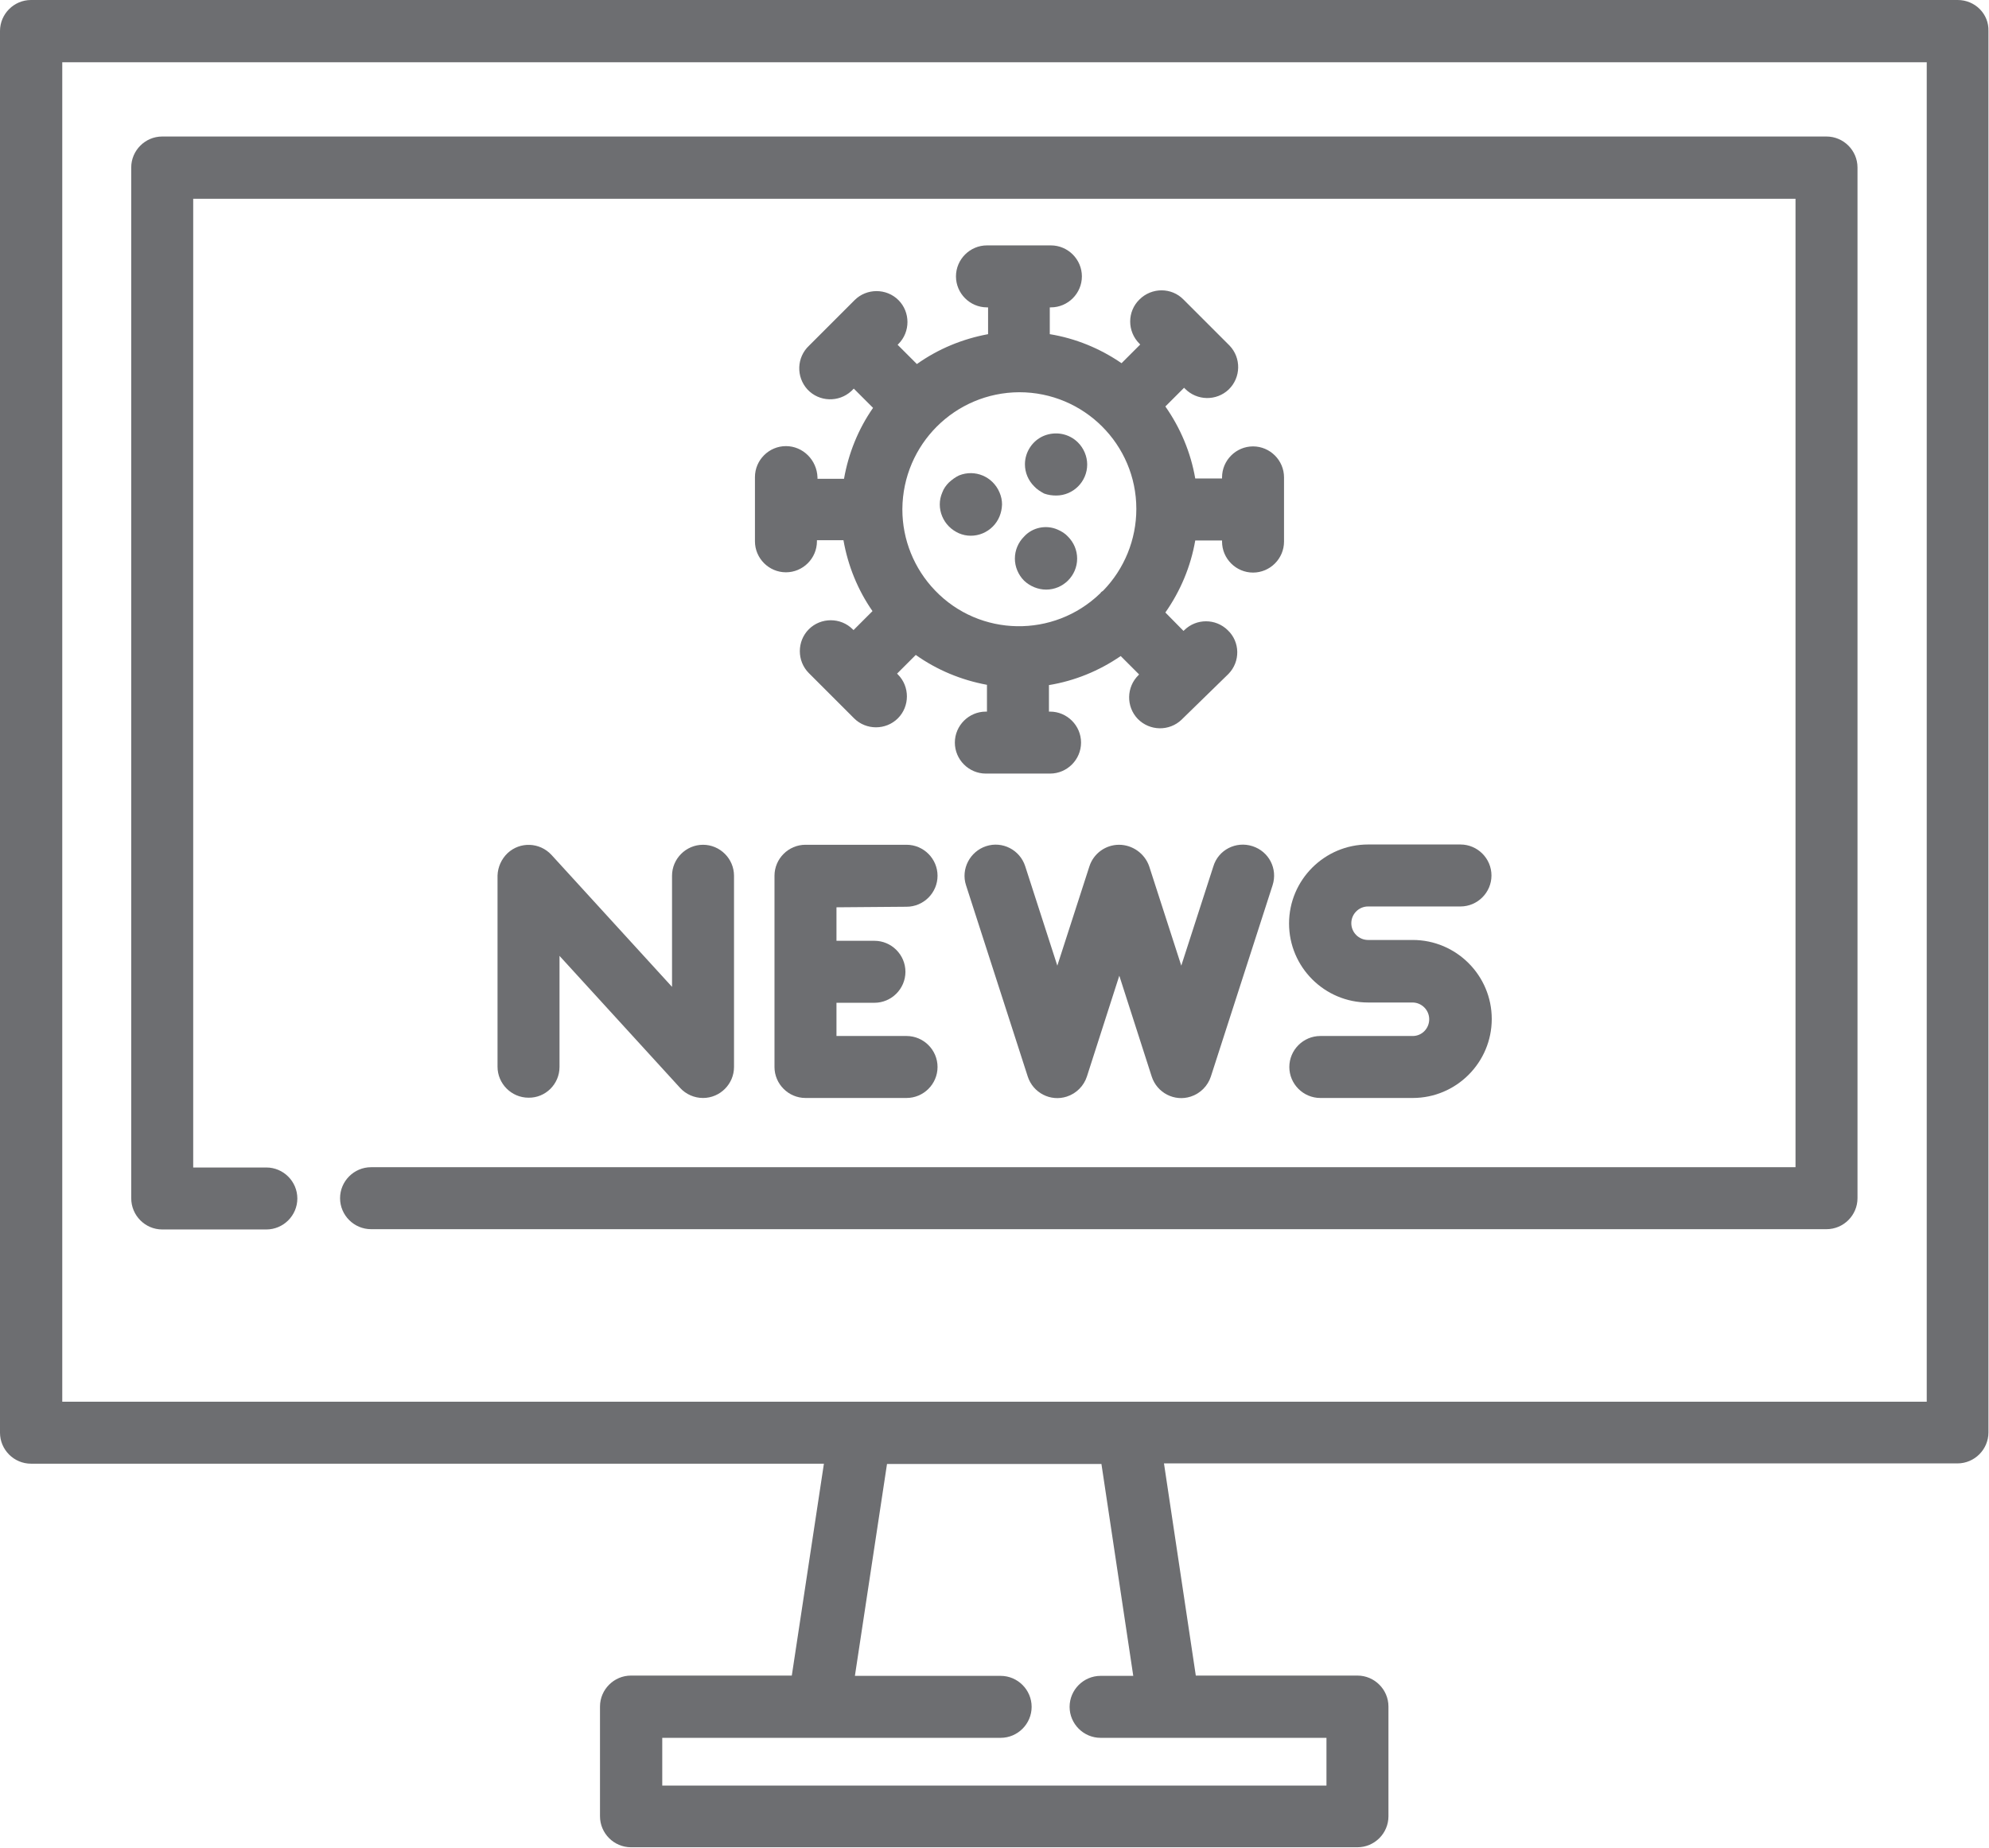 <?xml version="1.0" encoding="utf-8"?>
<!-- Generator: Adobe Illustrator 24.2.0, SVG Export Plug-In . SVG Version: 6.00 Build 0)  -->
<svg version="1.1" id="Layer_1" xmlns="http://www.w3.org/2000/svg" xmlns:xlink="http://www.w3.org/1999/xlink" x="0px" y="0px"
	 viewBox="0 0 71.24 66.19" style="enable-background:new 0 0 71.24 66.19;" xml:space="preserve">
<style type="text/css">
	.st0{fill:#C7C535;}
	.st1{fill:#1F8F5E;}
	.st2{fill:#6D6E71;}
</style>
<g>
	<path class="st2" d="M70.12,0H1.11C0.5,0,0,0.5,0,1.11v50.21c0,0.61,0.5,1.11,1.11,1.11h28.4l-1.15,7.59h-5.76
		c-0.61,0-1.11,0.5-1.11,1.11v3.93c0,0.61,0.5,1.11,1.11,1.11h26.02c0.61,0,1.11-0.5,1.11-1.11v-3.93c0-0.61-0.5-1.11-1.11-1.11
		h-5.79l-1.14-7.6h28.42c0.61,0,1.11-0.5,1.11-1.11V1.11C71.24,0.5,70.74,0,70.12,0C70.12,0,70.12,0,70.12,0z M40.59,60.03h-1.17
		c-0.61,0-1.11,0.5-1.11,1.11c0,0.61,0.5,1.11,1.11,1.11h8.09v1.71H23.72v-1.71h12.12c0.61,0,1.11-0.5,1.11-1.11
		c0-0.61-0.5-1.11-1.11-1.11h-5.22l1.15-7.59h7.68L40.59,60.03z M69.01,50.21H2.23V2.23h66.78V50.21z"/>
	<path class="st2" d="M5.81,44.04h3.73c0.61,0,1.11-0.5,1.11-1.11c0-0.61-0.5-1.11-1.11-1.11H6.92V7.12h57.39v34.69H13.29
		c-0.61,0-1.11,0.5-1.11,1.11c0,0.61,0.5,1.11,1.11,1.11h52.13c0.61,0,1.11-0.5,1.11-1.11V6c0-0.61-0.5-1.11-1.11-1.11H5.81
		C5.2,4.89,4.7,5.39,4.7,6v36.92C4.7,43.54,5.2,44.04,5.81,44.04z"/>
	<path class="st2" d="M20.04,38.22v-3.98l4.32,4.73c0.21,0.23,0.51,0.36,0.82,0.36c0.61,0,1.11-0.5,1.11-1.11v-6.85
		c0-0.61-0.5-1.11-1.11-1.11s-1.11,0.5-1.11,1.11v3.98l-4.32-4.73c-0.42-0.45-1.12-0.48-1.57-0.06c-0.22,0.21-0.35,0.5-0.36,0.8
		v6.85c0,0.61,0.5,1.11,1.11,1.11C19.54,39.33,20.04,38.83,20.04,38.22L20.04,38.22L20.04,38.22z"/>
	<path class="st2" d="M32.47,32.48c0.61,0,1.11-0.5,1.11-1.11s-0.5-1.11-1.11-1.11h-3.62c-0.61,0-1.11,0.5-1.11,1.11v6.85
		c0,0.61,0.5,1.11,1.11,1.11h3.62c0.61,0,1.11-0.5,1.11-1.11c0-0.61-0.5-1.11-1.11-1.11h-2.51v-1.19h1.36c0.61,0,1.11-0.5,1.11-1.11
		c0-0.61-0.5-1.11-1.11-1.11h-1.36v-1.2L32.47,32.48z"/>
	<path class="st2" d="M43.46,31.03l-1.15,3.56l-1.15-3.56c-0.16-0.46-0.6-0.77-1.08-0.77c-0.48,0-0.91,0.31-1.06,0.77l-1.15,3.56
		l-1.15-3.56c-0.19-0.59-0.82-0.91-1.4-0.72s-0.91,0.82-0.72,1.4l0,0l2.21,6.85c0.19,0.59,0.82,0.91,1.4,0.72
		c0.34-0.11,0.61-0.38,0.72-0.72l1.16-3.61l1.16,3.61c0.19,0.59,0.82,0.91,1.4,0.72c0.34-0.11,0.61-0.38,0.72-0.72l2.21-6.85
		c0.19-0.59-0.13-1.21-0.72-1.4C44.27,30.12,43.64,30.44,43.46,31.03L43.46,31.03L43.46,31.03z"/>
	<path class="st2" d="M50.6,37.11h-3.31c-0.61,0-1.11,0.5-1.11,1.11c0,0.61,0.5,1.11,1.11,1.11h3.31c1.56,0,2.83-1.27,2.83-2.83
		s-1.27-2.83-2.83-2.83l0,0H49c-0.33,0-0.6-0.27-0.6-0.6s0.27-0.6,0.6-0.6h3.31c0.61,0,1.11-0.5,1.11-1.11s-0.5-1.11-1.11-1.11H49
		c-1.56,0-2.83,1.27-2.83,2.83c0,1.56,1.27,2.83,2.83,2.83h1.59c0.33,0,0.6,0.27,0.6,0.6S50.93,37.11,50.6,37.11z"/>
	<path class="st2" d="M28.15,15.98c-0.61,0-1.11,0.5-1.11,1.11v2.3c0,0.61,0.5,1.11,1.11,1.11s1.11-0.5,1.11-1.11v-0.04h0.95
		c0.16,0.91,0.51,1.78,1.04,2.54l-0.68,0.68l-0.03-0.03c-0.43-0.43-1.14-0.43-1.57,0c-0.43,0.43-0.43,1.14,0,1.57l0.81,0.81l0,0
		l0.81,0.81c0.43,0.43,1.14,0.43,1.57,0c0.43-0.43,0.43-1.14,0-1.57l-0.03-0.03l0.67-0.67c0.76,0.54,1.63,0.9,2.55,1.07v0.96h-0.04
		c-0.61,0-1.11,0.5-1.11,1.11c0,0.61,0.5,1.11,1.11,1.11h2.3c0.61,0,1.11-0.5,1.11-1.11c0-0.61-0.5-1.11-1.11-1.11h-0.04v-0.95
		c0.92-0.15,1.8-0.51,2.57-1.04l0.66,0.66l-0.02,0.02c-0.44,0.43-0.45,1.13-0.03,1.57c0.43,0.44,1.13,0.45,1.57,0.03
		c0.01-0.01,0.02-0.02,0.03-0.03L44,24.14c0.43-0.44,0.42-1.15-0.03-1.57c-0.43-0.42-1.12-0.42-1.55,0l-0.03,0.03l-0.65-0.66
		c0.54-0.77,0.91-1.65,1.07-2.58h0.96v0.04c0,0.61,0.5,1.11,1.11,1.11s1.11-0.5,1.11-1.11v-2.3c0-0.61-0.5-1.11-1.11-1.11
		s-1.11,0.5-1.11,1.11v0.04h-0.96c-0.16-0.93-0.53-1.81-1.07-2.58l0.67-0.67l0.03,0.03c0.43,0.44,1.13,0.45,1.57,0.03
		c0.44-0.43,0.45-1.13,0.03-1.57c-0.01-0.01-0.02-0.02-0.03-0.03l-0.81-0.81l0,0l-0.81-0.81c-0.43-0.44-1.14-0.44-1.58,0
		c-0.44,0.43-0.44,1.14,0,1.58l0.03,0.03l-0.67,0.67c-0.77-0.53-1.65-0.89-2.57-1.04v-0.96h0.04c0.61,0,1.11-0.5,1.11-1.11
		c0-0.61-0.5-1.11-1.11-1.11h-2.29c-0.61,0-1.11,0.5-1.11,1.11c0,0.61,0.5,1.11,1.11,1.11h0.04v0.96c-0.92,0.17-1.79,0.53-2.55,1.07
		l-0.69-0.69l0.03-0.03c0.43-0.43,0.43-1.14,0-1.57c-0.43-0.43-1.14-0.43-1.57,0l-1.63,1.63c-0.45,0.42-0.47,1.12-0.06,1.57
		c0.42,0.45,1.12,0.47,1.57,0.06c0.02-0.02,0.04-0.04,0.06-0.06l0.03-0.03l0.69,0.69c-0.53,0.76-0.88,1.63-1.04,2.54h-0.95V17.1
		C29.26,16.48,28.76,15.98,28.15,15.98z M36.51,14.05c2.31,0,4.19,1.87,4.19,4.18c0,1.1-0.43,2.15-1.19,2.93
		c-0.02,0.02-0.05,0.03-0.07,0.05c-0.02,0.02-0.02,0.04-0.04,0.05c-1.66,1.6-4.31,1.56-5.91-0.11c-0.75-0.78-1.17-1.82-1.17-2.9
		v-0.01v-0.01C32.34,15.92,34.2,14.06,36.51,14.05L36.51,14.05z"/>
	<path class="st2" d="M34.34,19.1c0.14,0.06,0.28,0.09,0.43,0.09c0.3,0,0.58-0.12,0.79-0.33c0.21-0.21,0.32-0.49,0.33-0.79
		c0-0.15-0.03-0.29-0.09-0.43c-0.24-0.57-0.88-0.84-1.45-0.61c-0.13,0.06-0.25,0.15-0.36,0.25c-0.1,0.1-0.19,0.22-0.24,0.36
		c-0.06,0.14-0.09,0.28-0.09,0.43c0,0.29,0.12,0.58,0.33,0.79C34.09,18.96,34.21,19.04,34.34,19.1z"/>
	<path class="st2" d="M37.4,17.68c0.14,0.05,0.28,0.07,0.43,0.07c0.61,0,1.11-0.5,1.11-1.11c0-0.29-0.12-0.58-0.33-0.79
		c-0.32-0.32-0.8-0.41-1.22-0.24c-0.41,0.17-0.68,0.58-0.68,1.02c0,0.3,0.12,0.58,0.33,0.79C37.14,17.53,37.27,17.61,37.4,17.68z"/>
	<path class="st2" d="M37.47,21.12c0.61,0,1.11-0.5,1.11-1.11c0-0.3-0.12-0.58-0.33-0.79c-0.1-0.11-0.23-0.19-0.37-0.25
		c-0.41-0.18-0.9-0.08-1.2,0.25c-0.21,0.21-0.33,0.49-0.33,0.79c0,0.29,0.12,0.58,0.33,0.79C36.89,21,37.18,21.12,37.47,21.12z"/>
</g>
</svg>

